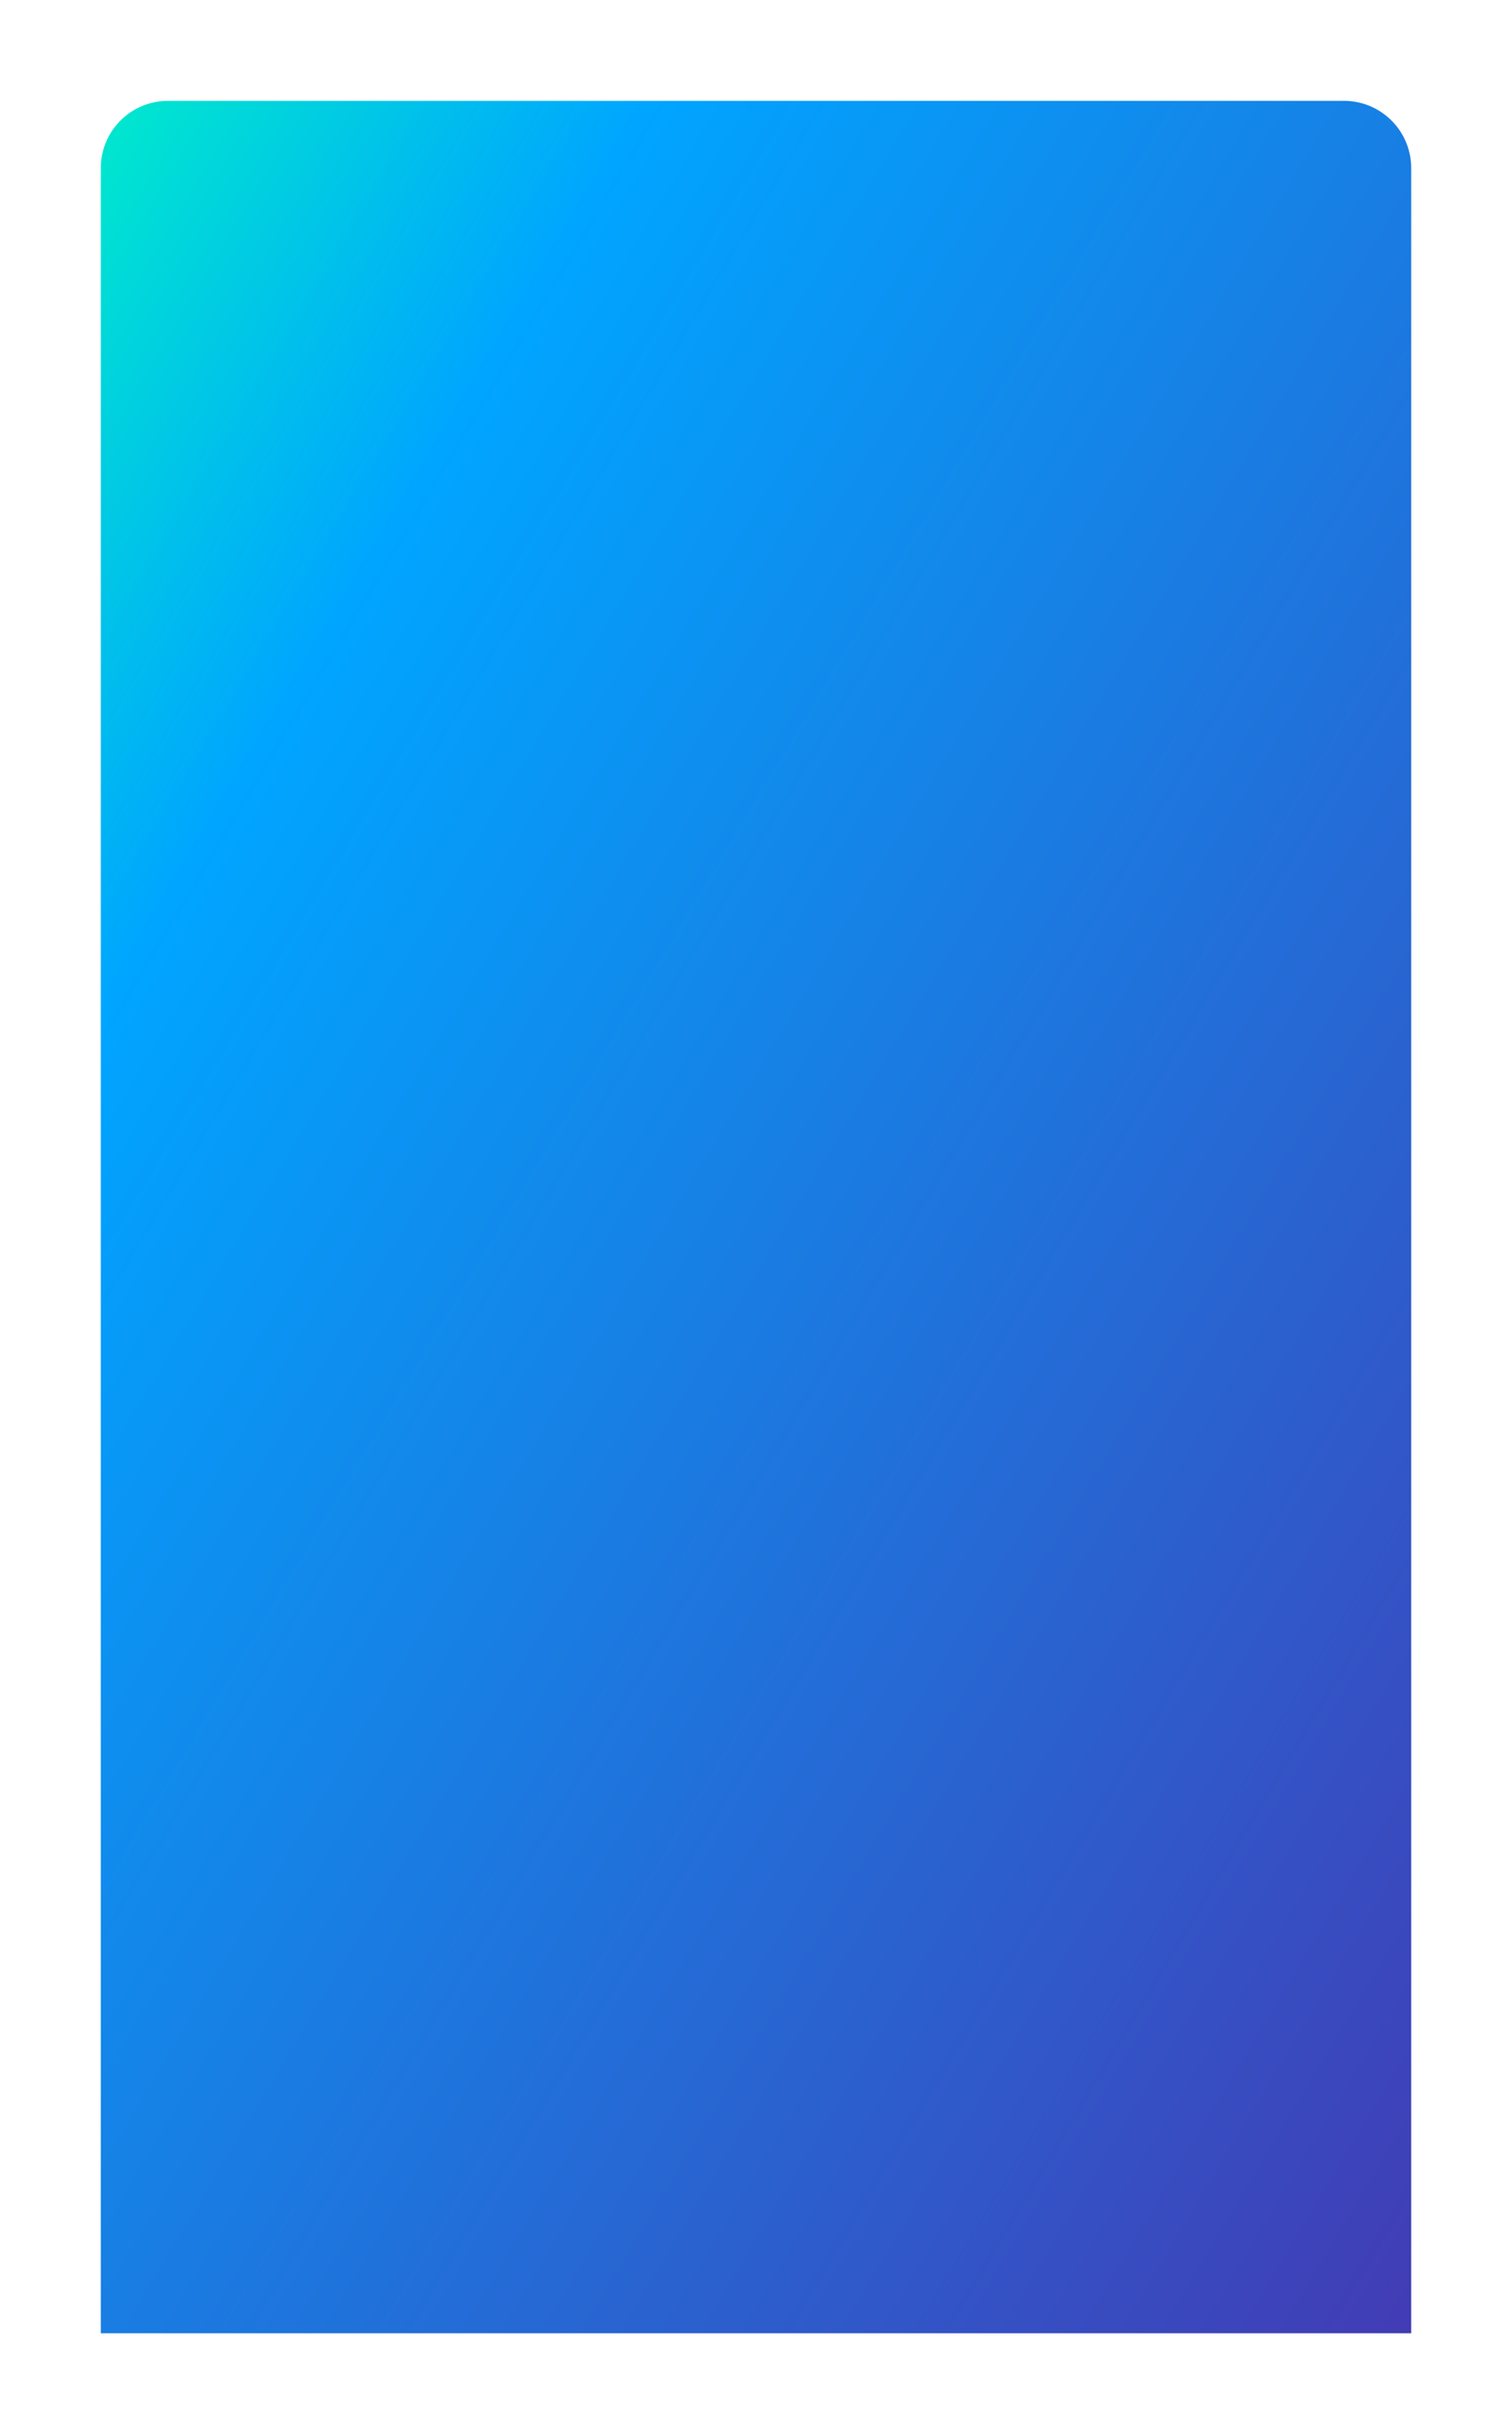 <svg xmlns="http://www.w3.org/2000/svg" xmlns:xlink="http://www.w3.org/1999/xlink" width="450" height="724" viewBox="0 0 450 724">
  <defs>
    <linearGradient id="linear-gradient" x1="1" y1="1" x2="0" gradientUnits="objectBoundingBox">
      <stop offset="0" stop-color="#423cb5"/>
      <stop offset="0.793" stop-color="#00a5ff"/>
      <stop offset="1" stop-color="#00e9cd"/>
    </linearGradient>
    <filter id="Rectangle_94" x="0" y="0" width="450" height="724" filterUnits="userSpaceOnUse">
      <feOffset dy="2" input="SourceAlpha"/>
      <feGaussianBlur stdDeviation="10" result="blur"/>
      <feFlood flood-opacity="0.502"/>
      <feComposite operator="in" in2="blur"/>
      <feComposite in="SourceGraphic"/>
    </filter>
  </defs>
  <g transform="matrix(1, 0, 0, 1, 0, 0)" filter="url(#Rectangle_94)">
    <path id="Rectangle_94-2" data-name="Rectangle 94" d="M20,0H370a20,20,0,0,1,20,20V664a0,0,0,0,1,0,0H0a0,0,0,0,1,0,0V20A20,20,0,0,1,20,0Z" transform="translate(30 28)" fill="url(#linear-gradient)"/>
  </g>
</svg>

